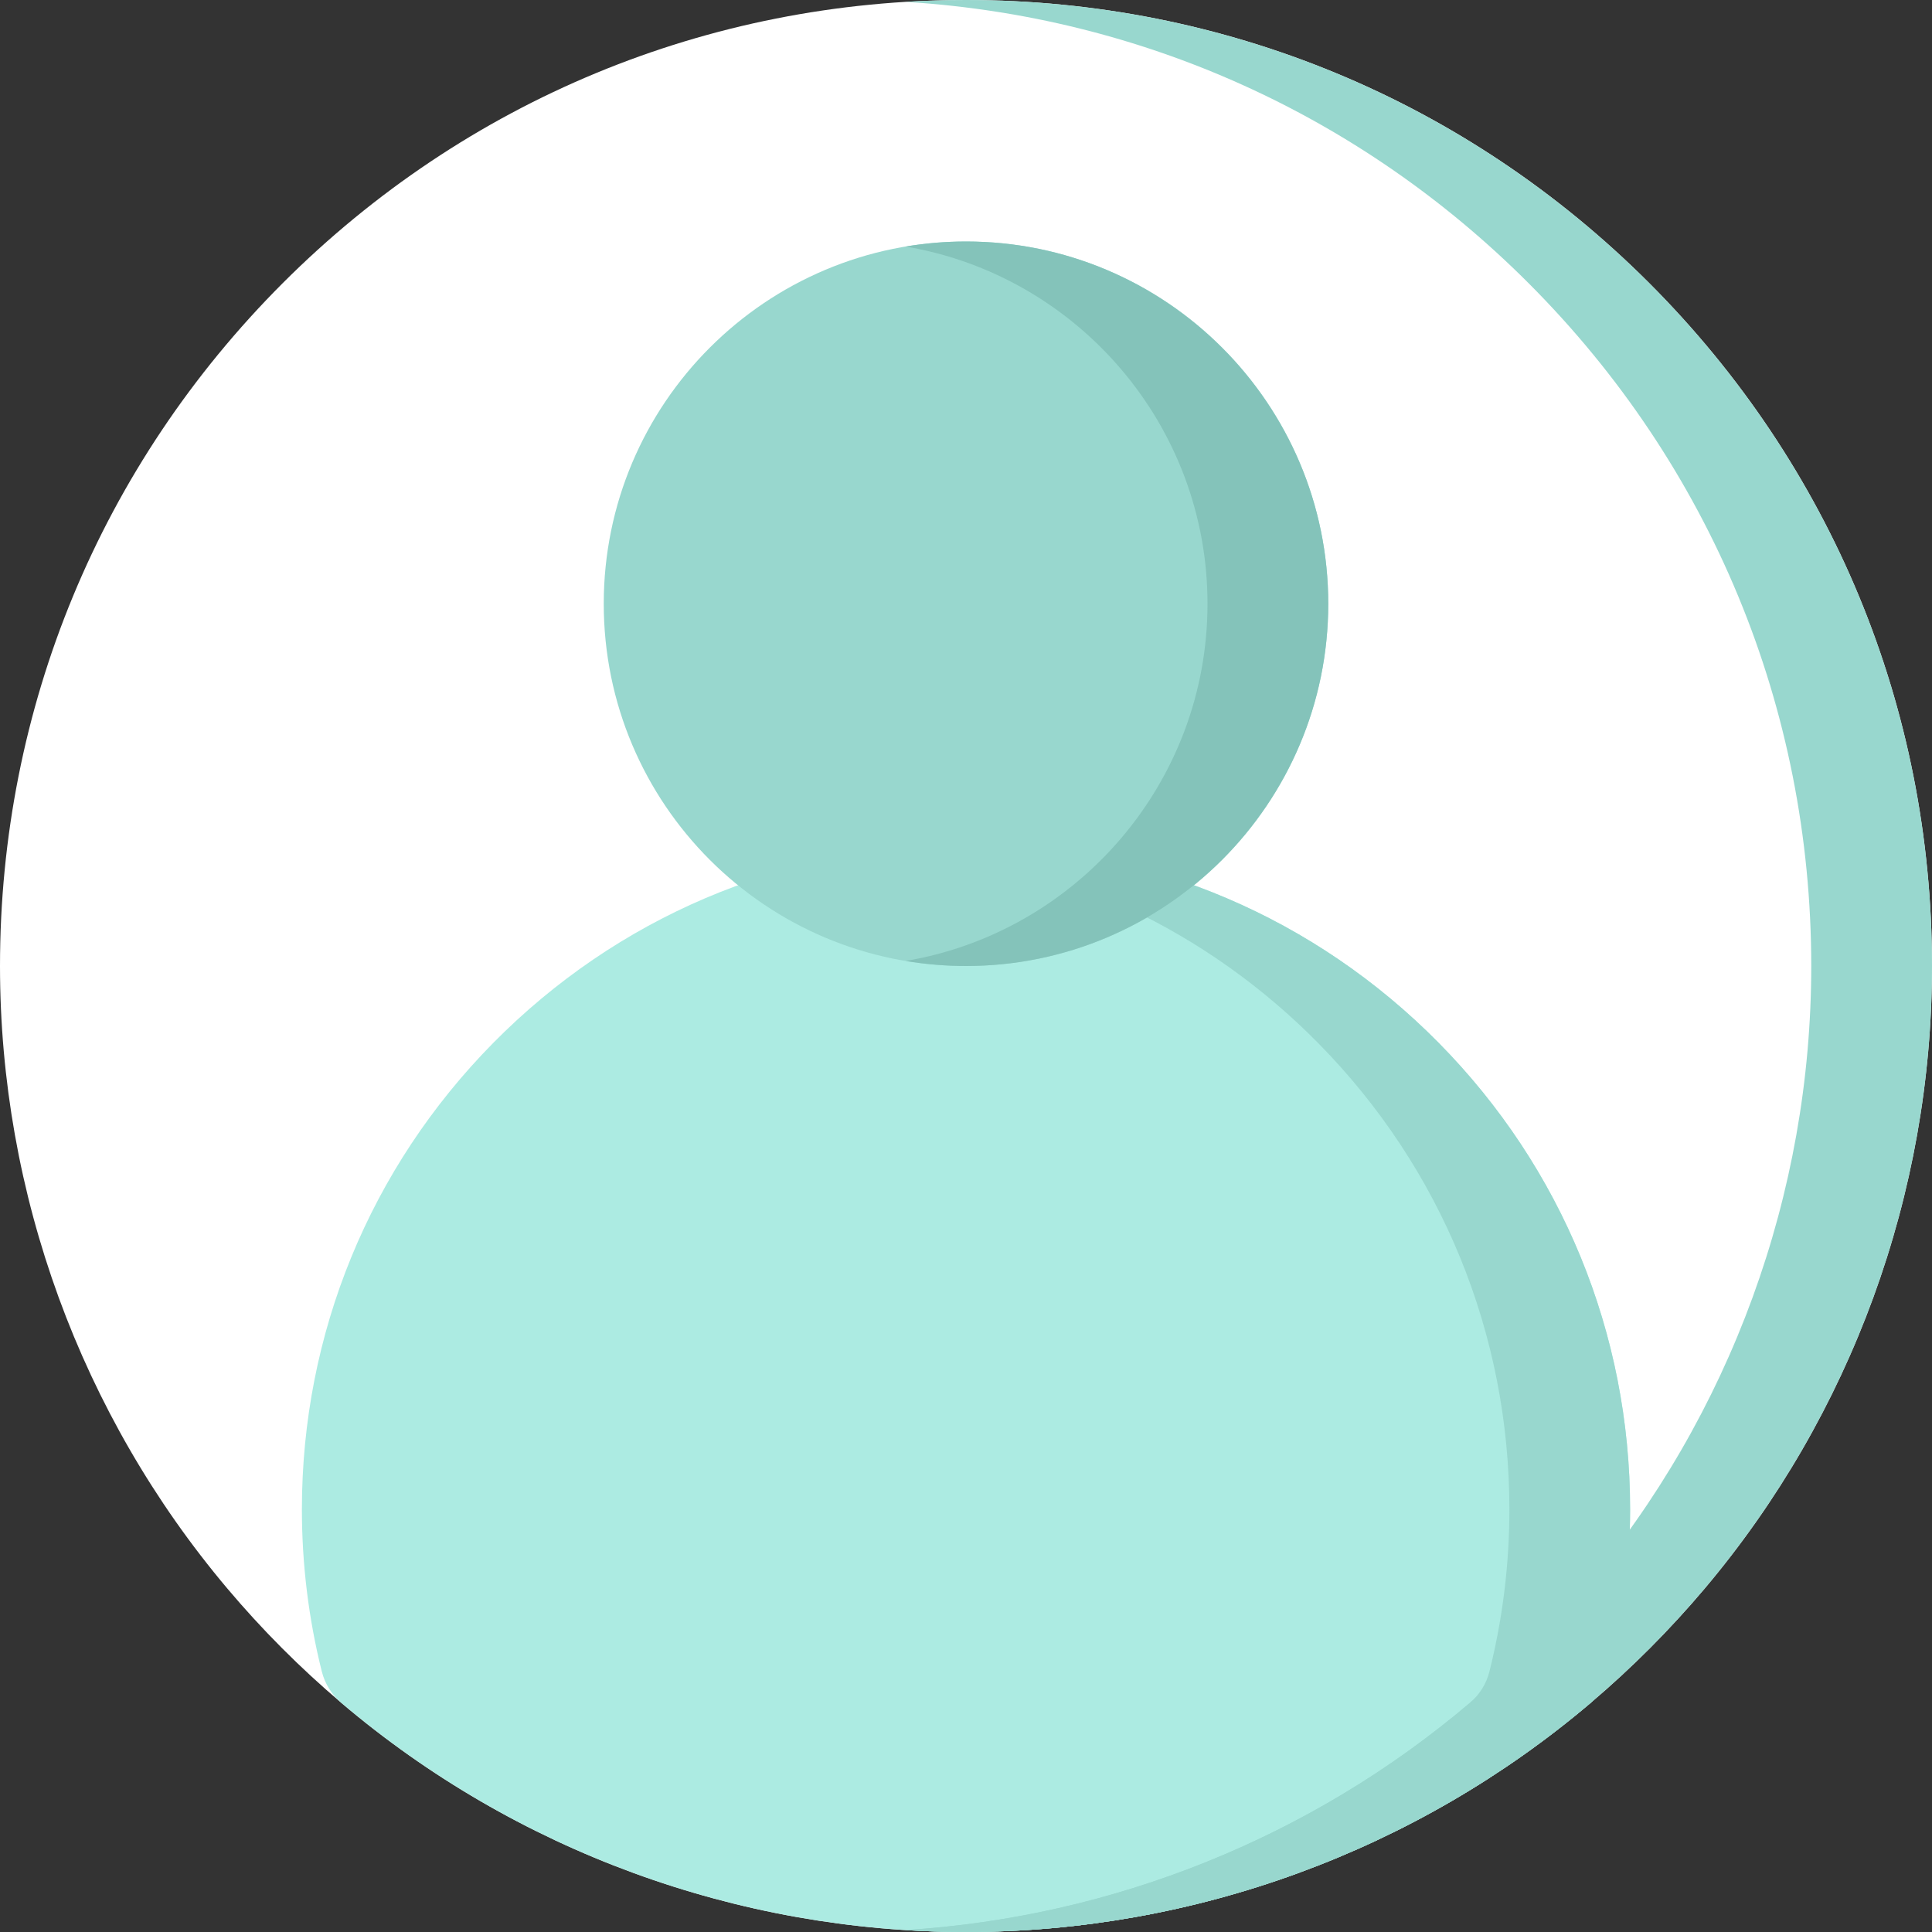 <svg width="54" height="54" viewBox="0 0 54 54" fill="none" xmlns="http://www.w3.org/2000/svg">
<rect x="0" y="0" width="54" height="54" fill="#333333" stroke="none"/>
<path d="M54 27C54 33.365 51.743 39.544 47.645 44.402C46.674 45.552 45.603 46.627 44.459 47.596C39.594 51.726 33.394 54 27 54C20.607 54 14.406 51.726 9.541 47.596C8.397 46.627 7.326 45.552 6.356 44.402C2.257 39.544 0 33.365 0 27C0 19.788 2.809 13.008 7.908 7.908C13.008 2.809 19.788 0 27 0C34.212 0 40.992 2.809 46.092 7.908C51.191 13.008 54 19.788 54 27Z" fill="white"/>
<path d="M45.562 42.188C45.562 43.72 45.375 45.245 45.005 46.721C44.919 47.061 44.728 47.368 44.459 47.596C39.594 51.726 33.394 54 27 54C20.607 54 14.406 51.726 9.541 47.596C9.272 47.368 9.081 47.061 8.995 46.721C8.625 45.245 8.438 43.72 8.438 42.188C8.438 37.275 10.338 32.645 13.788 29.148C17.236 25.656 21.834 23.695 26.737 23.626H26.761L27 23.625L27.239 23.626H27.263C32.166 23.695 36.764 25.656 40.212 29.148C43.662 32.645 45.562 37.275 45.562 42.188Z" fill="#ACEBE2"/>
<path d="M54 27C54 33.365 51.743 39.544 47.645 44.402C46.674 45.552 45.603 46.627 44.459 47.596C39.594 51.726 33.394 54 27 54C26.436 54 25.872 53.982 25.312 53.946C31.103 53.584 36.648 51.361 41.084 47.596C42.228 46.627 43.299 45.552 44.27 44.402C48.368 39.544 50.625 33.365 50.625 27C50.625 19.788 47.816 13.008 42.717 7.908C38.017 3.208 31.89 0.455 25.312 0.052C25.872 0.017 26.435 0 27 0C34.212 0 40.992 2.809 46.092 7.908C51.191 13.008 54 19.788 54 27Z" fill="#98D7CE"/>
<path d="M45.562 42.188C45.562 43.72 45.375 45.245 45.005 46.721C44.919 47.061 44.728 47.368 44.459 47.596C39.594 51.726 33.394 54 27 54C26.436 54 25.872 53.982 25.312 53.946C31.103 53.584 36.648 51.361 41.084 47.596C41.353 47.368 41.544 47.061 41.63 46.721C42 45.245 42.188 43.72 42.188 42.188C42.188 37.275 40.287 32.645 36.837 29.148C33.726 25.997 29.677 24.092 25.312 23.701C25.784 23.658 26.259 23.632 26.737 23.626H26.761L27 23.625L27.239 23.626H27.263C32.166 23.695 36.764 25.656 40.212 29.148C43.662 32.645 45.562 37.275 45.562 42.188Z" fill="#98D7CE"/>
<path d="M27 27C32.592 27 37.125 22.467 37.125 16.875C37.125 11.283 32.592 6.75 27 6.75C21.408 6.75 16.875 11.283 16.875 16.875C16.875 22.467 21.408 27 27 27Z" fill="#98D7CE"/>
<path d="M37.125 16.875C37.125 22.457 32.583 27 27 27C26.425 27 25.861 26.951 25.312 26.859C30.095 26.053 33.75 21.883 33.75 16.875C33.75 11.867 30.095 7.697 25.312 6.891C25.861 6.799 26.425 6.75 27 6.75C32.583 6.75 37.125 11.293 37.125 16.875Z" fill="#84C3BA"/>
</svg>
